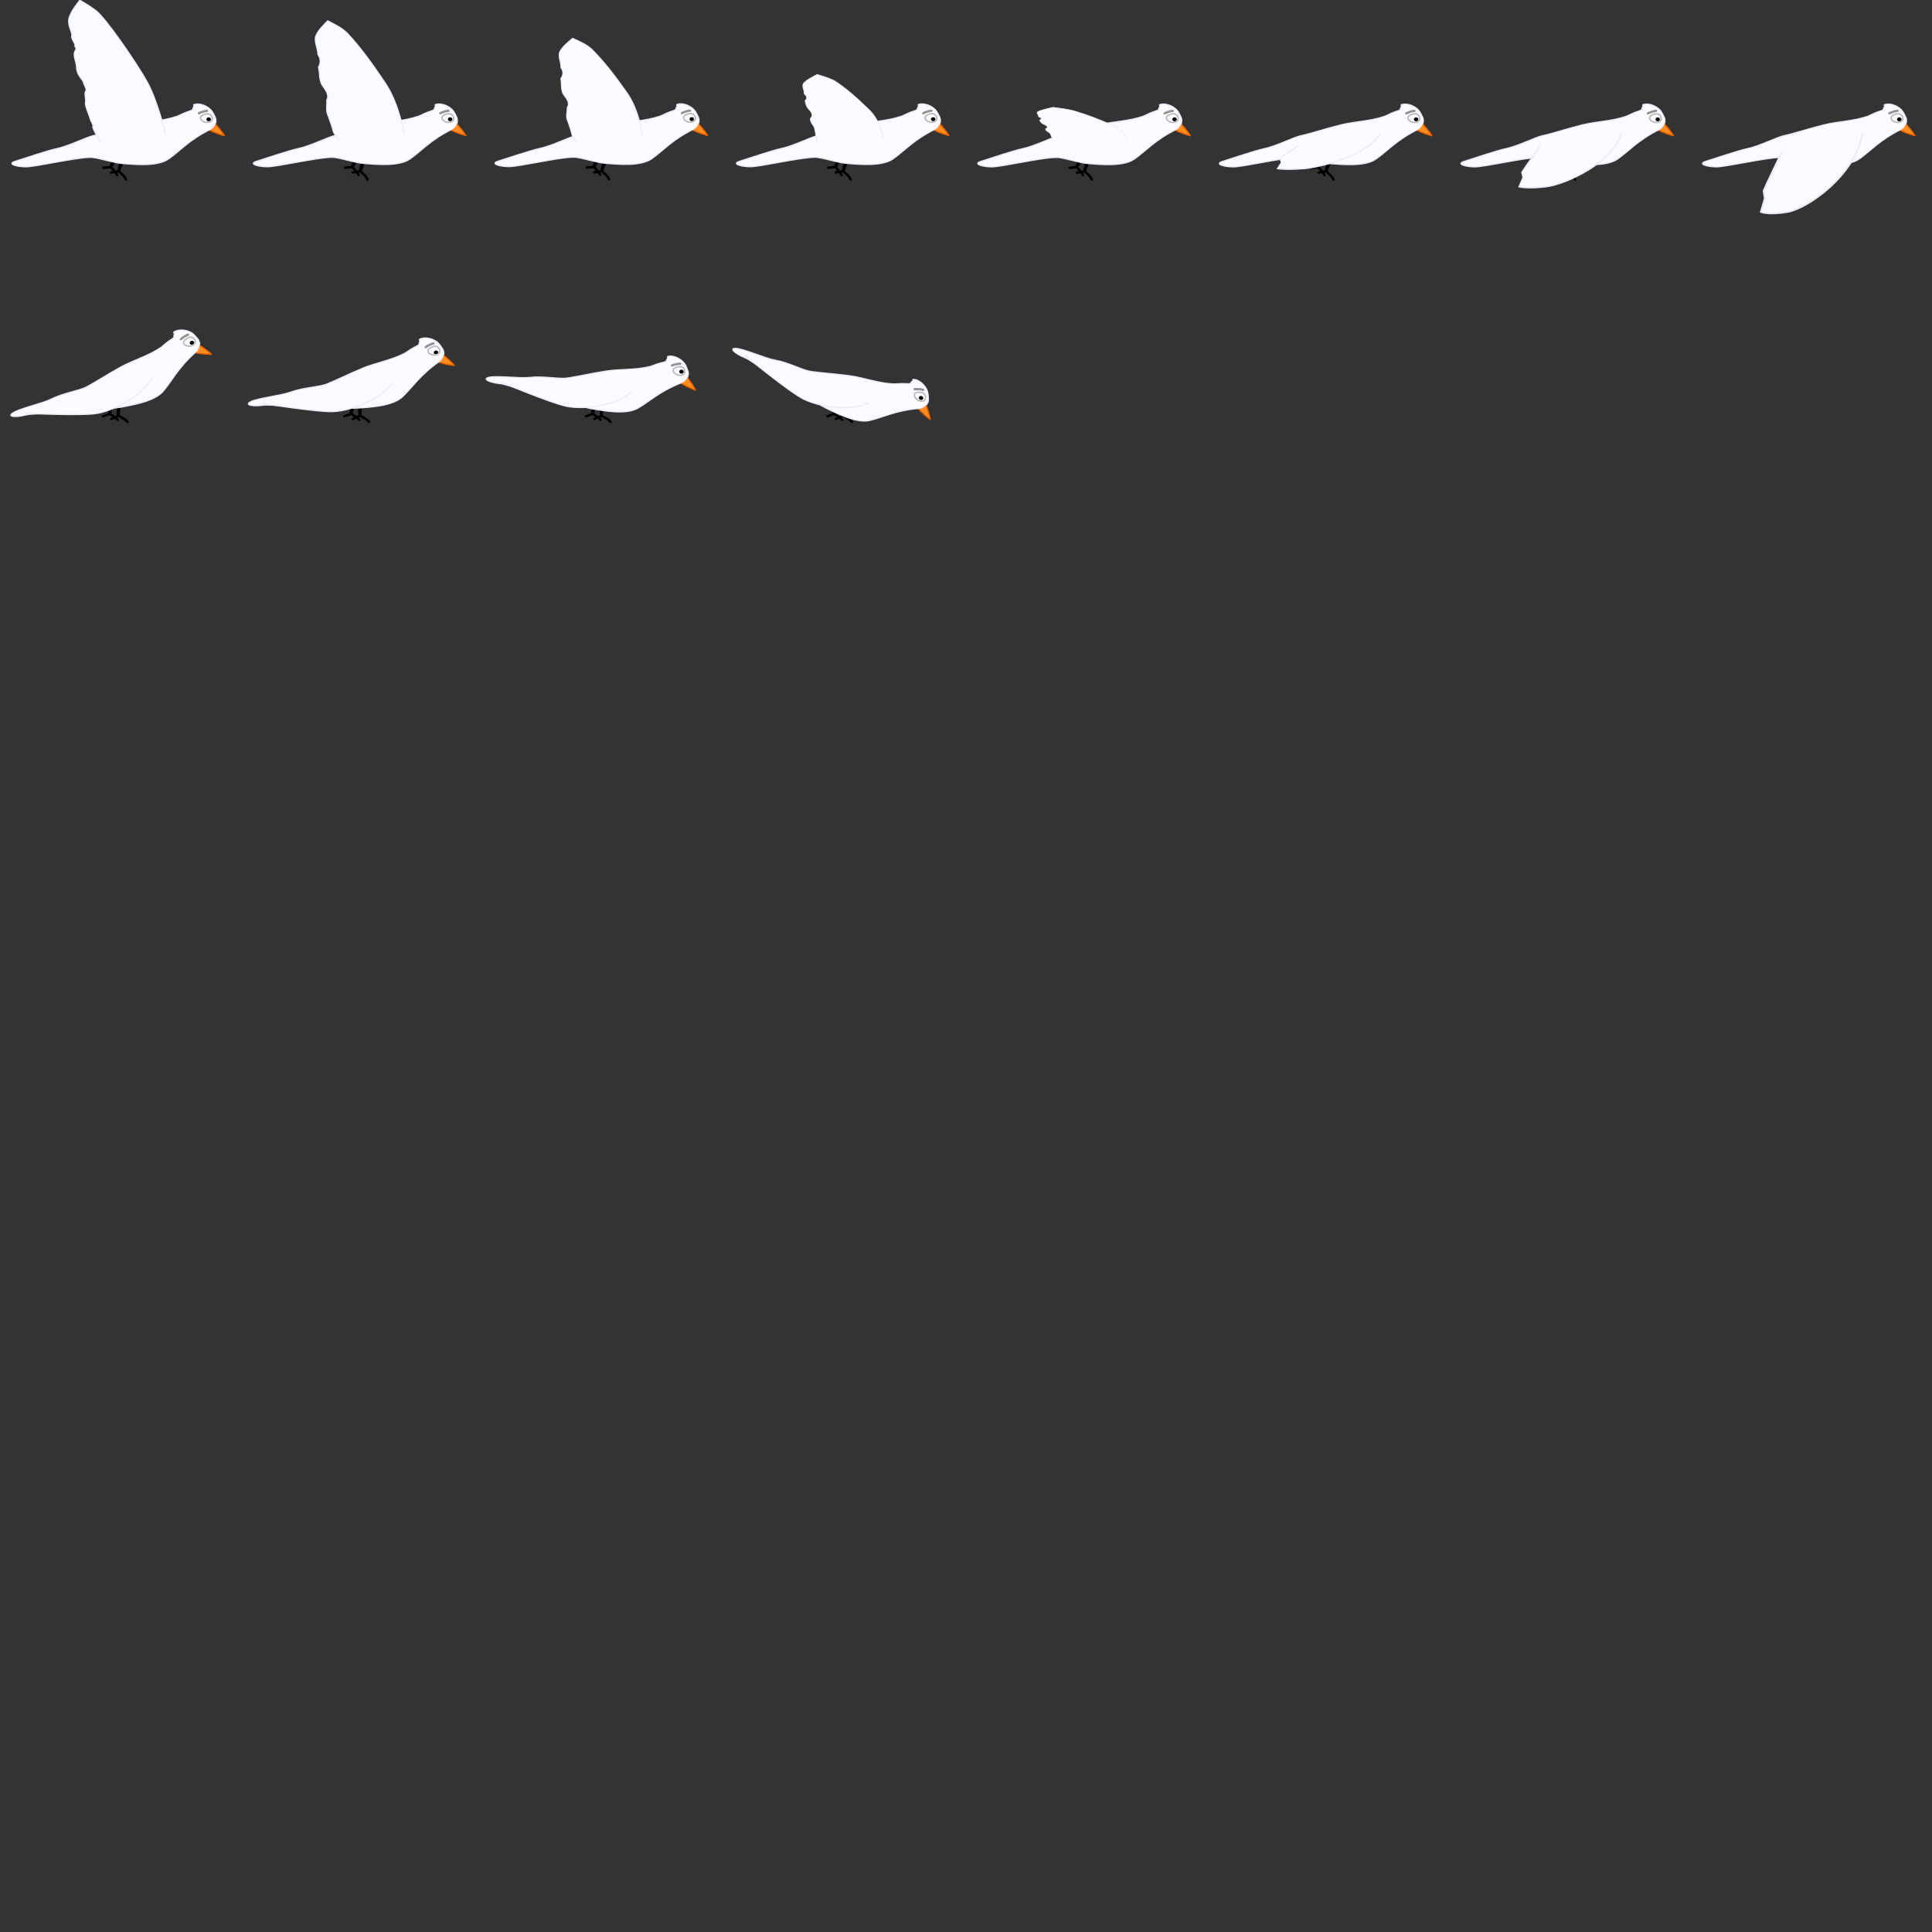 <?xml version="1.0" encoding="UTF-8" standalone="no"?>
<!-- Created with Inkscape (http://www.inkscape.org/) -->

<svg
   xmlns:dc="http://purl.org/dc/elements/1.1/"
   xmlns:cc="http://creativecommons.org/ns#"
   xmlns:rdf="http://www.w3.org/1999/02/22-rdf-syntax-ns#"
   xmlns:svg="http://www.w3.org/2000/svg"
   xmlns="http://www.w3.org/2000/svg"
   xmlns:sodipodi="http://sodipodi.sourceforge.net/DTD/sodipodi-0.dtd"
   xmlns:inkscape="http://www.inkscape.org/namespaces/inkscape"
   width="800"
   height="800"
   id="svg2"
   version="1.1"
   inkscape:version="0.48.4 r9939"
   sodipodi:docname="bird.svg"
   inkscape:export-filename="/var/www/test/birdanim/bird.png"
   inkscape:export-xdpi="90"
   inkscape:export-ydpi="90">
  <rect width="100%" height="100%" fill="#333333" stroke="none"/>
  <defs
     id="defs4" />
  <sodipodi:namedview
     id="base"
     pagecolor="#6b6b6b"
     bordercolor="#666666"
     borderopacity="1.0"
     inkscape:pageopacity="1"
     inkscape:pageshadow="2"
     inkscape:zoom="2.8284271"
     inkscape:cx="72.932398"
     inkscape:cy="702.28446"
     inkscape:document-units="px"
     inkscape:current-layer="layer1"
     showgrid="true"
     inkscape:snap-grids="false"
     inkscape:window-width="1680"
     inkscape:window-height="1026"
     inkscape:window-x="0"
     inkscape:window-y="24"
     inkscape:window-maximized="1">
    <inkscape:grid
       type="xygrid"
       id="grid4160"
       empspacing="100"
       visible="true"
       enabled="true"
       snapvisiblegridlinesonly="true" />
  </sodipodi:namedview>
  <g
     inkscape:label="Ebene 1"
     inkscape:groupmode="layer"
     id="layer1"
     transform="translate(0,-252.362)">
    <path
       style="fill:#ff8d1f;fill-opacity:1;stroke:#e65e00;stroke-width:0.507;stroke-linecap:square;stroke-linejoin:bevel;stroke-miterlimit:4;stroke-opacity:1;stroke-dasharray:none"
       d="m 88.943,303.432 c 1.437,1.599 2.834,3.258 4.071,5.157 -2.255,-0.635 -4.329,-1.37 -6.223,-2.326 0.717,-0.944 1.435,-1.888 2.152,-2.832 z"
       id="path2996"
       inkscape:connector-curvature="0"
       sodipodi:nodetypes="cccc" />
    <path
       style="fill:none;stroke:#000000;stroke-width:1px;stroke-linecap:round;stroke-linejoin:miter;stroke-opacity:1"
       d="m 50.846,319.256 c -1.161,2.321 -1.562,4.018 -1.562,4.018 l -3.259,0.536"
       id="path3788"
       inkscape:connector-curvature="0"
       sodipodi:nodetypes="ccc" />
    <path
       style="fill:none;stroke:#000000;stroke-width:1px;stroke-linecap:round;stroke-linejoin:miter;stroke-opacity:1"
       d="m 47.676,318.675 c -1.116,1.652 -1.585,2.857 -1.585,2.857 l -3.17,0.312"
       id="path3792"
       inkscape:connector-curvature="0"
       sodipodi:nodetypes="ccc" />
    <path
       style="color:#000000;fill:none;stroke:#000000;stroke-width:1px;stroke-linecap:round;stroke-linejoin:miter;stroke-miterlimit:4;stroke-opacity:1;stroke-dasharray:none;stroke-dashoffset:0;marker:none;visibility:visible;display:inline;overflow:visible;enable-background:accumulate"
       d="m 49.909,319.702 -0.848,3.438 c 1.027,1.104 2.421,1.93 3.125,3.571"
       id="path3807"
       inkscape:connector-curvature="0"
       sodipodi:nodetypes="ccc" />
    <path
       style="color:#000000;fill:none;stroke:#000000;stroke-width:1px;stroke-linecap:round;stroke-linejoin:miter;stroke-miterlimit:4;stroke-opacity:1;stroke-dasharray:none;stroke-dashoffset:0;marker:none;visibility:visible;display:inline;overflow:visible;enable-background:accumulate"
       d="m 46.85,318.921 -1.094,2.411 c 0,0 2.612,2.924 2.723,3.549"
       id="path3809"
       inkscape:connector-curvature="0"
       sodipodi:nodetypes="ccc" />
    <path
       style="fill:#f9fbff;fill-opacity:1;stroke:#ebebf6;stroke-width:0.5;stroke-linecap:butt;stroke-linejoin:miter;stroke-miterlimit:4;stroke-opacity:1;stroke-dasharray:none"
       d="m 89.309,303.179 c 0.126,-1.389 0.284,-1.421 -0.979,-3.82 -0.631,-1.2 -1.193,-1.771 -2.162,-2.446 -1.563,-1.089 -3.993,-1.91 -5.887,-1.215 0.024,0.197 -0.139,0.399 0.013,0.677 0.119,0.217 -0.266,0.466 -0.374,0.716 -0.108,0.249 0.1,0.615 -0.286,0.774 -0.29,0.119 -0.579,0.34 -0.985,0.458 -1.597,0.462 -3.443,1.306 -5.14,2.143 -5.875,2.071 -12.376,2.167 -18.008,3.53 -5.632,1.363 -13.516,3.911 -16.532,4.474 -3.016,0.563 -10.227,4.351 -15.46,5.445 -3.947,0.825 -14.117,4.306 -17.348,5.302 -3.231,0.995 0.569,2.197 4.546,2.21 3.977,0.013 20.159,-3.78 26.517,-3.914 3.03,-0.126 9.299,2.268 13.826,2.589 4.562,0.323 14.036,1.327 18.688,-1.894 4.652,-3.221 8.365,-7.785 17.299,-12.248 1.263,-0.631 2.273,-2.778 2.273,-2.778 z"
       id="path3005"
       inkscape:connector-curvature="0"
       sodipodi:nodetypes="csscssssczzsczcszccc" />
    <path
       sodipodi:type="arc"
       style="color:#000000;fill:#000000;fill-opacity:1;fill-rule:nonzero;stroke:none;stroke-width:0.5;marker:none;visibility:visible;display:inline;overflow:visible;enable-background:accumulate"
       id="path3781"
       sodipodi:cx="468.59933"
       sodipodi:cy="454.03629"
       sodipodi:rx="0.10602678"
       sodipodi:ry="0.055803571"
       d="m 468.705,454.036 a 0.106,0.056 0 1 1 -0.212,0 0.106,0.056 0 1 1 0.212,0 z"
       transform="matrix(8.611,0,0,14.52,-3948.701,-6290.836)" />
    <path
       style="color:#000000;fill:none;stroke:#bbbbbb;stroke-width:0.614;stroke-linecap:round;stroke-linejoin:round;stroke-miterlimit:4;stroke-opacity:1;stroke-dashoffset:0;marker:none;visibility:visible;display:inline;overflow:visible;enable-background:accumulate"
       d="m 87.897,301.418 c 0,0.983 -0.782,1.621 -2.168,1.621 -1.387,0 -2.768,-0.977 -2.708,-1.94 -0.021,-0.973 1.88,-1.547 2.662,-1.655 1.325,-0.115 2.214,0.991 2.214,1.974 z"
       id="path3779"
       inkscape:connector-curvature="0"
       sodipodi:nodetypes="ssccs" />
    <path
       style="fill:none;stroke:#939393;stroke-width:0.958;stroke-linecap:round;stroke-linejoin:miter;stroke-miterlimit:4;stroke-opacity:1;stroke-dasharray:none"
       d="m 82.321,299.282 c 0,0 0.758,-0.389 1.629,-0.673 0.871,-0.284 1.74,-0.366 1.74,-0.366"
       id="path3783"
       inkscape:connector-curvature="0"
       sodipodi:nodetypes="czc" />
    <path
       style="color:#000000;fill:#f9fbff;fill-opacity:1;fill-rule:nonzero;stroke:#ebebf6;stroke-width:0.5;stroke-linecap:butt;stroke-linejoin:miter;stroke-miterlimit:4;stroke-opacity:1;stroke-dasharray:none;stroke-dashoffset:0;marker:none;visibility:visible;display:inline;overflow:visible;enable-background:accumulate"
       d="m 68.415,307.548 c 0,0 -3.11,-13.556 -7.735,-21.717 -4.625,-8.161 -17.132,-26.282 -21.125,-29.187 -3.993,-2.905 -6.523,-4.15 -6.523,-4.15 0,0 -4.032,4.841 -4.517,7.746 -0.485,2.905 1.533,5.533 1.199,6.916 -0.333,1.383 1.672,3.32 1.326,4.011 -0.346,0.692 1.085,0.553 0.042,2.352 -1.042,1.798 0.615,4.288 0.665,7.055 0.05,2.767 2.779,5.118 2.792,5.81 0.013,0.692 1.667,3.043 0.963,3.735 -0.704,0.692 0.244,3.596 -0.094,4.703 -0.338,1.107 1.714,5.671 1.911,6.64 0.197,0.968 1.48,2.628 1.135,3.32 -0.346,0.692 3.157,6.225 3.157,6.225"
       id="path3786"
       inkscape:connector-curvature="0"
       sodipodi:nodetypes="csscssssssssscc" />
    <path
       sodipodi:nodetypes="cccc"
       inkscape:connector-curvature="0"
       id="path3901"
       d="m 82.344,395.131 c 1.8,1.176 3.576,2.421 5.259,3.938 -2.342,-0.035 -4.536,-0.212 -6.612,-0.649 0.451,-1.097 0.902,-2.193 1.353,-3.29 z"
       style="fill:#ff8d1f;fill-opacity:1;stroke:#e65e00;stroke-width:0.507;stroke-linecap:square;stroke-linejoin:bevel;stroke-miterlimit:4;stroke-opacity:1;stroke-dasharray:none" />
    <path
       sodipodi:nodetypes="ccc"
       inkscape:connector-curvature="0"
       id="path3903"
       d="m 49.59,420.21 c -0.525,2.542 -0.478,4.284 -0.478,4.284 l -3.012,1.355"
       style="fill:none;stroke:#000000;stroke-width:1px;stroke-linecap:round;stroke-linejoin:miter;stroke-opacity:1" />
    <path
       sodipodi:nodetypes="ccc"
       inkscape:connector-curvature="0"
       id="path3905"
       d="m 46.378,420.463 c -0.654,1.883 -0.798,3.168 -0.798,3.168 l -2.983,1.116"
       style="fill:none;stroke:#000000;stroke-width:1px;stroke-linecap:round;stroke-linejoin:miter;stroke-opacity:1" />
    <path
       sodipodi:nodetypes="ccc"
       inkscape:connector-curvature="0"
       id="path3907"
       d="m 48.799,420.882 0.063,3.54 c 1.276,0.803 2.836,1.243 3.938,2.649"
       style="color:#000000;fill:none;stroke:#000000;stroke-width:1px;stroke-linecap:round;stroke-linejoin:miter;stroke-miterlimit:4;stroke-opacity:1;stroke-dasharray:none;stroke-dashoffset:0;marker:none;visibility:visible;display:inline;overflow:visible;enable-background:accumulate" />
    <path
       sodipodi:nodetypes="ccc"
       inkscape:connector-curvature="0"
       id="path3909"
       d="m 45.643,420.913 -0.438,2.611 c 0,0 3.275,2.155 3.544,2.73"
       style="color:#000000;fill:none;stroke:#000000;stroke-width:1px;stroke-linecap:round;stroke-linejoin:miter;stroke-miterlimit:4;stroke-opacity:1;stroke-dasharray:none;stroke-dashoffset:0;marker:none;visibility:visible;display:inline;overflow:visible;enable-background:accumulate" />
    <path
       sodipodi:nodetypes="csscssssczzsczcszccc"
       inkscape:connector-curvature="0"
       id="path3911"
       d="m 82.633,394.792 c -0.235,-1.375 -0.09,-1.446 -1.927,-3.44 -0.918,-0.997 -1.608,-1.405 -2.718,-1.809 -1.79,-0.651 -4.35,-0.82 -6.002,0.338 0.074,0.185 -0.032,0.421 0.187,0.651 0.17,0.179 -0.137,0.519 -0.178,0.788 -0.041,0.269 0.255,0.569 -0.078,0.821 -0.25,0.19 -0.472,0.478 -0.834,0.695 -1.425,0.857 -2.992,2.147 -4.417,3.391 -5.145,3.511 -11.404,5.274 -16.497,8.038 -5.093,2.764 -12.058,7.252 -14.828,8.571 -2.77,1.319 -9.302,2.368 -14.078,4.769 -3.603,1.811 -12.894,3.859 -15.761,5.652 -2.867,1.792 1.114,1.977 4.961,0.968 3.847,-1.009 19.404,-0.439 25.514,-2.202 2.896,-0.901 9.569,-0.197 14.027,-1.05 4.492,-0.86 13.906,-2.323 17.574,-6.631 3.668,-4.308 6.084,-9.673 13.572,-16.281 1.058,-0.935 1.483,-3.269 1.483,-3.269 z"
       style="fill:#f9fbff;fill-opacity:1;stroke:#ebebf6;stroke-width:0.5;stroke-linecap:butt;stroke-linejoin:miter;stroke-miterlimit:4;stroke-opacity:1;stroke-dasharray:none" />
    <path
       transform="matrix(8.322,-2.212,3.73,14.033,-5513.757,-4940.653)"
       d="m 468.705,454.036 a 0.106,0.056 0 1 1 -0.212,0 0.106,0.056 0 1 1 0.212,0 z"
       sodipodi:ry="0.055803571"
       sodipodi:rx="0.10602678"
       sodipodi:cy="454.03629"
       sodipodi:cx="468.59933"
       id="path3913"
       style="color:#000000;fill:#000000;fill-opacity:1;fill-rule:nonzero;stroke:none;stroke-width:0.5;marker:none;visibility:visible;display:inline;overflow:visible;enable-background:accumulate"
       sodipodi:type="arc" />
    <path
       sodipodi:nodetypes="ssccs"
       inkscape:connector-curvature="0"
       id="path3915"
       d="m 80.815,393.454 c 0.253,0.95 -0.339,1.767 -1.679,2.123 -1.34,0.356 -2.926,-0.233 -3.115,-1.179 -0.271,-0.935 1.42,-1.978 2.148,-2.283 1.251,-0.451 2.394,0.389 2.647,1.339 z"
       style="color:#000000;fill:none;stroke:#bbbbbb;stroke-width:0.614;stroke-linecap:round;stroke-linejoin:round;stroke-miterlimit:4;stroke-opacity:1;stroke-dashoffset:0;marker:none;visibility:visible;display:inline;overflow:visible;enable-background:accumulate" />
    <path
       sodipodi:nodetypes="czc"
       inkscape:connector-curvature="0"
       id="path3917"
       d="m 74.878,392.821 c 0,0 0.633,-0.57 1.401,-1.068 0.769,-0.498 1.587,-0.801 1.587,-0.801"
       style="fill:none;stroke:#939393;stroke-width:0.958;stroke-linecap:round;stroke-linejoin:miter;stroke-miterlimit:4;stroke-opacity:1;stroke-dasharray:none" />
    <path
       style="color:#000000;fill:#f9fbff;fill-opacity:1;fill-rule:nonzero;stroke:#ebebf6;stroke-width:0.5;stroke-linecap:butt;stroke-linejoin:miter;stroke-miterlimit:4;stroke-opacity:1;stroke-dasharray:none;stroke-dashoffset:0;marker:none;visibility:visible;display:inline;overflow:visible;enable-background:accumulate"
       d="m 63.012,408.824 c -5.116,8.59 -16.231,13.372 -22.419,14.635 -6.187,1.263 -30.431,0 -30.431,0"
       id="path3953"
       inkscape:connector-curvature="0"
       sodipodi:nodetypes="csc" />
    <path
       sodipodi:nodetypes="cccc"
       inkscape:connector-curvature="0"
       id="path3965"
       d="m 188.936,303.409 c 1.437,1.599 2.834,3.258 4.071,5.157 -2.255,-0.635 -4.329,-1.37 -6.223,-2.326 0.717,-0.944 1.435,-1.888 2.152,-2.832 z"
       style="fill:#ff8d1f;fill-opacity:1;stroke:#e65e00;stroke-width:0.507;stroke-linecap:square;stroke-linejoin:bevel;stroke-miterlimit:4;stroke-opacity:1;stroke-dasharray:none" />
    <path
       sodipodi:nodetypes="ccc"
       inkscape:connector-curvature="0"
       id="path3967"
       d="m 150.839,319.233 c -1.161,2.321 -1.562,4.018 -1.562,4.018 l -3.259,0.536"
       style="fill:none;stroke:#000000;stroke-width:1px;stroke-linecap:round;stroke-linejoin:miter;stroke-opacity:1" />
    <path
       sodipodi:nodetypes="ccc"
       inkscape:connector-curvature="0"
       id="path3969"
       d="m 147.669,318.653 c -1.116,1.652 -1.585,2.857 -1.585,2.857 l -3.17,0.312"
       style="fill:none;stroke:#000000;stroke-width:1px;stroke-linecap:round;stroke-linejoin:miter;stroke-opacity:1" />
    <path
       sodipodi:nodetypes="ccc"
       inkscape:connector-curvature="0"
       id="path3971"
       d="m 149.901,319.679 -0.848,3.438 c 1.027,1.104 2.421,1.93 3.125,3.571"
       style="color:#000000;fill:none;stroke:#000000;stroke-width:1px;stroke-linecap:round;stroke-linejoin:miter;stroke-miterlimit:4;stroke-opacity:1;stroke-dasharray:none;stroke-dashoffset:0;marker:none;visibility:visible;display:inline;overflow:visible;enable-background:accumulate" />
    <path
       sodipodi:nodetypes="ccc"
       inkscape:connector-curvature="0"
       id="path3973"
       d="m 146.843,318.898 -1.094,2.411 c 0,0 2.612,2.924 2.723,3.549"
       style="color:#000000;fill:none;stroke:#000000;stroke-width:1px;stroke-linecap:round;stroke-linejoin:miter;stroke-miterlimit:4;stroke-opacity:1;stroke-dasharray:none;stroke-dashoffset:0;marker:none;visibility:visible;display:inline;overflow:visible;enable-background:accumulate" />
    <path
       sodipodi:nodetypes="csscssssczzsczcszccc"
       inkscape:connector-curvature="0"
       id="path3975"
       d="m 189.302,303.156 c 0.126,-1.389 0.284,-1.421 -0.979,-3.82 -0.631,-1.2 -1.193,-1.771 -2.162,-2.446 -1.563,-1.089 -3.993,-1.91 -5.887,-1.215 0.024,0.197 -0.139,0.399 0.013,0.677 0.119,0.217 -0.266,0.466 -0.374,0.716 -0.108,0.249 0.1,0.615 -0.286,0.774 -0.29,0.119 -0.579,0.34 -0.985,0.458 -1.597,0.462 -3.443,1.306 -5.14,2.143 -5.875,2.071 -12.376,2.167 -18.008,3.53 -5.632,1.363 -13.516,3.911 -16.532,4.474 -3.016,0.563 -10.227,4.351 -15.46,5.445 -3.947,0.825 -14.117,4.306 -17.348,5.302 -3.231,0.995 0.569,2.197 4.546,2.21 3.977,0.013 20.159,-3.78 26.517,-3.914 3.03,-0.126 9.299,2.268 13.826,2.589 4.562,0.323 14.036,1.327 18.688,-1.894 4.652,-3.221 8.365,-7.785 17.299,-12.248 1.263,-0.631 2.273,-2.778 2.273,-2.778 z"
       style="fill:#f9fbff;fill-opacity:1;stroke:#ebebf6;stroke-width:0.5;stroke-linecap:butt;stroke-linejoin:miter;stroke-miterlimit:4;stroke-opacity:1;stroke-dasharray:none" />
    <path
       transform="matrix(8.611,0,0,14.52,-3848.708,-6290.859)"
       d="m 468.705,454.036 a 0.106,0.056 0 1 1 -0.212,0 0.106,0.056 0 1 1 0.212,0 z"
       sodipodi:ry="0.055803571"
       sodipodi:rx="0.10602678"
       sodipodi:cy="454.03629"
       sodipodi:cx="468.59933"
       id="path3977"
       style="color:#000000;fill:#000000;fill-opacity:1;fill-rule:nonzero;stroke:none;stroke-width:0.5;marker:none;visibility:visible;display:inline;overflow:visible;enable-background:accumulate"
       sodipodi:type="arc" />
    <path
       sodipodi:nodetypes="ssccs"
       inkscape:connector-curvature="0"
       id="path3979"
       d="m 187.889,301.396 c 0,0.983 -0.782,1.621 -2.168,1.621 -1.387,0 -2.768,-0.977 -2.708,-1.94 -0.021,-0.973 1.88,-1.547 2.662,-1.655 1.325,-0.115 2.214,0.991 2.214,1.974 z"
       style="color:#000000;fill:none;stroke:#bbbbbb;stroke-width:0.614;stroke-linecap:round;stroke-linejoin:round;stroke-miterlimit:4;stroke-opacity:1;stroke-dashoffset:0;marker:none;visibility:visible;display:inline;overflow:visible;enable-background:accumulate" />
    <path
       sodipodi:nodetypes="czc"
       inkscape:connector-curvature="0"
       id="path3981"
       d="m 182.314,299.259 c 0,0 0.758,-0.389 1.629,-0.673 0.871,-0.284 1.74,-0.366 1.74,-0.366"
       style="fill:none;stroke:#939393;stroke-width:0.958;stroke-linecap:round;stroke-linejoin:miter;stroke-miterlimit:4;stroke-opacity:1;stroke-dasharray:none" />
    <path
       style="color:#000000;fill:#f9fbff;fill-opacity:1;fill-rule:nonzero;stroke:#ebebf6;stroke-width:0.462;stroke-linecap:butt;stroke-linejoin:miter;stroke-miterlimit:4;stroke-opacity:1;stroke-dasharray:none;stroke-dashoffset:0;marker:none;visibility:visible;display:inline;overflow:visible;enable-background:accumulate"
       d="m 167.412,307.873 c -1.645,-7.738 -3.896,-15.559 -8.534,-22.084 -4.574,-6.796 -9.339,-13.518 -14.933,-19.521 -2.305,-2.361 -5.357,-3.805 -8.259,-5.288 -1.918,1.977 -4.049,3.968 -5.041,6.598 -0.492,2.508 1.008,4.895 0.988,7.334 1.195,1.729 1.249,3.433 0.25,5.23 0.604,2.499 0.196,5.31 1.567,7.556 1.197,1.695 3.075,4.02 1.863,6.07 0.165,2.23 -0.499,4.486 0.596,6.581 0.827,2.252 1.588,4.427 2.16,6.657 0.678,1.317 1.472,2.571 2.281,3.811"
       id="path3983"
       inkscape:connector-curvature="0" />
    <path
       style="fill:#ff8d1f;fill-opacity:1;stroke:#e65e00;stroke-width:0.507;stroke-linecap:square;stroke-linejoin:bevel;stroke-miterlimit:4;stroke-opacity:1;stroke-dasharray:none"
       d="m 288.983,303.355 c 1.437,1.599 2.834,3.258 4.071,5.157 -2.255,-0.635 -4.329,-1.37 -6.223,-2.326 0.717,-0.944 1.435,-1.888 2.152,-2.832 z"
       id="path3990"
       inkscape:connector-curvature="0"
       sodipodi:nodetypes="cccc" />
    <path
       style="fill:none;stroke:#000000;stroke-width:1px;stroke-linecap:round;stroke-linejoin:miter;stroke-opacity:1"
       d="m 250.886,319.179 c -1.161,2.321 -1.562,4.018 -1.562,4.018 l -3.259,0.536"
       id="path3992"
       inkscape:connector-curvature="0"
       sodipodi:nodetypes="ccc" />
    <path
       style="fill:none;stroke:#000000;stroke-width:1px;stroke-linecap:round;stroke-linejoin:miter;stroke-opacity:1"
       d="m 247.716,318.599 c -1.116,1.652 -1.585,2.857 -1.585,2.857 l -3.17,0.312"
       id="path3994"
       inkscape:connector-curvature="0"
       sodipodi:nodetypes="ccc" />
    <path
       style="color:#000000;fill:none;stroke:#000000;stroke-width:1px;stroke-linecap:round;stroke-linejoin:miter;stroke-miterlimit:4;stroke-opacity:1;stroke-dasharray:none;stroke-dashoffset:0;marker:none;visibility:visible;display:inline;overflow:visible;enable-background:accumulate"
       d="m 249.948,319.625 -0.848,3.438 c 1.027,1.104 2.421,1.93 3.125,3.571"
       id="path3996"
       inkscape:connector-curvature="0"
       sodipodi:nodetypes="ccc" />
    <path
       style="color:#000000;fill:none;stroke:#000000;stroke-width:1px;stroke-linecap:round;stroke-linejoin:miter;stroke-miterlimit:4;stroke-opacity:1;stroke-dasharray:none;stroke-dashoffset:0;marker:none;visibility:visible;display:inline;overflow:visible;enable-background:accumulate"
       d="m 246.89,318.844 -1.094,2.411 c 0,0 2.612,2.924 2.723,3.549"
       id="path3998"
       inkscape:connector-curvature="0"
       sodipodi:nodetypes="ccc" />
    <path
       style="fill:#f9fbff;fill-opacity:1;stroke:#ebebf6;stroke-width:0.5;stroke-linecap:butt;stroke-linejoin:miter;stroke-miterlimit:4;stroke-opacity:1;stroke-dasharray:none"
       d="m 289.349,303.102 c 0.126,-1.389 0.284,-1.421 -0.979,-3.82 -0.631,-1.2 -1.193,-1.771 -2.162,-2.446 -1.563,-1.089 -3.993,-1.91 -5.887,-1.215 0.024,0.197 -0.139,0.399 0.013,0.677 0.119,0.217 -0.266,0.466 -0.374,0.716 -0.108,0.249 0.1,0.615 -0.286,0.774 -0.29,0.119 -0.579,0.34 -0.985,0.458 -1.597,0.462 -3.443,1.306 -5.14,2.143 -5.875,2.071 -12.376,2.167 -18.008,3.53 -5.632,1.363 -13.516,3.911 -16.532,4.474 -3.016,0.563 -10.227,4.351 -15.46,5.445 -3.947,0.825 -14.117,4.306 -17.348,5.302 -3.231,0.995 0.569,2.197 4.546,2.21 3.977,0.013 20.159,-3.78 26.517,-3.914 3.03,-0.126 9.299,2.268 13.826,2.589 4.562,0.323 14.036,1.327 18.688,-1.894 4.652,-3.221 8.365,-7.785 17.299,-12.248 1.263,-0.631 2.273,-2.778 2.273,-2.778 z"
       id="path4000"
       inkscape:connector-curvature="0"
       sodipodi:nodetypes="csscssssczzsczcszccc" />
    <path
       sodipodi:type="arc"
       style="color:#000000;fill:#000000;fill-opacity:1;fill-rule:nonzero;stroke:none;stroke-width:0.5;marker:none;visibility:visible;display:inline;overflow:visible;enable-background:accumulate"
       id="path4002"
       sodipodi:cx="468.59933"
       sodipodi:cy="454.03629"
       sodipodi:rx="0.10602678"
       sodipodi:ry="0.055803571"
       d="m 468.705,454.036 a 0.106,0.056 0 1 1 -0.212,0 0.106,0.056 0 1 1 0.212,0 z"
       transform="matrix(8.611,0,0,14.52,-3748.662,-6290.913)" />
    <path
       style="color:#000000;fill:none;stroke:#bbbbbb;stroke-width:0.614;stroke-linecap:round;stroke-linejoin:round;stroke-miterlimit:4;stroke-opacity:1;stroke-dashoffset:0;marker:none;visibility:visible;display:inline;overflow:visible;enable-background:accumulate"
       d="m 287.936,301.342 c 0,0.983 -0.782,1.621 -2.168,1.621 -1.387,0 -2.768,-0.977 -2.708,-1.94 -0.021,-0.973 1.88,-1.547 2.662,-1.655 1.325,-0.115 2.214,0.991 2.214,1.974 z"
       id="path4004"
       inkscape:connector-curvature="0"
       sodipodi:nodetypes="ssccs" />
    <path
       style="fill:none;stroke:#939393;stroke-width:0.958;stroke-linecap:round;stroke-linejoin:miter;stroke-miterlimit:4;stroke-opacity:1;stroke-dasharray:none"
       d="m 282.361,299.205 c 0,0 0.758,-0.389 1.629,-0.673 0.871,-0.284 1.74,-0.366 1.74,-0.366"
       id="path4006"
       inkscape:connector-curvature="0"
       sodipodi:nodetypes="czc" />
    <path
       inkscape:connector-curvature="0"
       id="path4008"
       d="m 266.236,309.104 c -1.21,-6.744 -3.022,-13.561 -7.297,-19.248 -4.195,-5.924 -8.585,-11.783 -13.845,-17.015 -2.174,-2.058 -5.147,-3.316 -7.968,-4.609 -2.031,1.723 -4.276,3.459 -5.417,5.751 -0.634,2.186 0.733,4.267 0.575,6.393 1.099,1.507 1.057,2.992 -0.044,4.558 0.464,2.178 -0.103,4.628 1.142,6.586 1.103,1.477 2.851,3.503 1.522,5.291 0.04,1.944 -0.752,3.91 0.225,5.736 0.7,1.963 1.34,3.859 1.787,5.802 0.604,1.148 1.328,2.241 2.068,3.322"
       style="color:#000000;fill:#f9fbff;fill-opacity:1;fill-rule:nonzero;stroke:#ebebf6;stroke-width:0.431;stroke-linecap:butt;stroke-linejoin:miter;stroke-miterlimit:4;stroke-opacity:1;stroke-dasharray:none;stroke-dashoffset:0;marker:none;visibility:visible;display:inline;overflow:visible;enable-background:accumulate" />
    <path
       sodipodi:nodetypes="cccc"
       inkscape:connector-curvature="0"
       id="path4052"
       d="m 388.947,303.394 c 1.437,1.599 2.834,3.258 4.071,5.157 -2.255,-0.635 -4.329,-1.37 -6.223,-2.326 0.717,-0.944 1.435,-1.888 2.152,-2.832 z"
       style="fill:#ff8d1f;fill-opacity:1;stroke:#e65e00;stroke-width:0.507;stroke-linecap:square;stroke-linejoin:bevel;stroke-miterlimit:4;stroke-opacity:1;stroke-dasharray:none" />
    <path
       sodipodi:nodetypes="ccc"
       inkscape:connector-curvature="0"
       id="path4054"
       d="m 350.85,319.217 c -1.161,2.321 -1.562,4.018 -1.562,4.018 l -3.259,0.536"
       style="fill:none;stroke:#000000;stroke-width:1px;stroke-linecap:round;stroke-linejoin:miter;stroke-opacity:1" />
    <path
       sodipodi:nodetypes="ccc"
       inkscape:connector-curvature="0"
       id="path4056"
       d="m 347.68,318.637 c -1.116,1.652 -1.585,2.857 -1.585,2.857 l -3.17,0.312"
       style="fill:none;stroke:#000000;stroke-width:1px;stroke-linecap:round;stroke-linejoin:miter;stroke-opacity:1" />
    <path
       sodipodi:nodetypes="ccc"
       inkscape:connector-curvature="0"
       id="path4058"
       d="m 349.912,319.664 -0.848,3.438 c 1.027,1.104 2.421,1.93 3.125,3.571"
       style="color:#000000;fill:none;stroke:#000000;stroke-width:1px;stroke-linecap:round;stroke-linejoin:miter;stroke-miterlimit:4;stroke-opacity:1;stroke-dasharray:none;stroke-dashoffset:0;marker:none;visibility:visible;display:inline;overflow:visible;enable-background:accumulate" />
    <path
       sodipodi:nodetypes="ccc"
       inkscape:connector-curvature="0"
       id="path4060"
       d="m 346.854,318.883 -1.094,2.411 c 0,0 2.612,2.924 2.723,3.549"
       style="color:#000000;fill:none;stroke:#000000;stroke-width:1px;stroke-linecap:round;stroke-linejoin:miter;stroke-miterlimit:4;stroke-opacity:1;stroke-dasharray:none;stroke-dashoffset:0;marker:none;visibility:visible;display:inline;overflow:visible;enable-background:accumulate" />
    <path
       sodipodi:nodetypes="csscssssczzsczcszccc"
       inkscape:connector-curvature="0"
       id="path4062"
       d="m 389.313,303.141 c 0.126,-1.389 0.284,-1.421 -0.979,-3.82 -0.631,-1.2 -1.193,-1.771 -2.162,-2.446 -1.563,-1.089 -3.993,-1.91 -5.887,-1.215 0.024,0.197 -0.139,0.399 0.013,0.677 0.119,0.217 -0.266,0.466 -0.374,0.716 -0.108,0.249 0.1,0.615 -0.286,0.774 -0.29,0.119 -0.579,0.34 -0.985,0.458 -1.597,0.462 -3.443,1.306 -5.14,2.143 -5.875,2.071 -12.376,2.167 -18.008,3.53 -5.632,1.363 -13.516,3.911 -16.532,4.474 -3.016,0.563 -10.227,4.351 -15.46,5.445 -3.947,0.825 -14.117,4.306 -17.348,5.302 -3.231,0.995 0.569,2.197 4.546,2.21 3.977,0.013 20.159,-3.78 26.517,-3.914 3.03,-0.126 9.299,2.268 13.826,2.589 4.562,0.323 14.036,1.327 18.688,-1.894 4.652,-3.221 8.365,-7.785 17.299,-12.248 1.263,-0.631 2.273,-2.778 2.273,-2.778 z"
       style="fill:#f9fbff;fill-opacity:1;stroke:#ebebf6;stroke-width:0.5;stroke-linecap:butt;stroke-linejoin:miter;stroke-miterlimit:4;stroke-opacity:1;stroke-dasharray:none" />
    <path
       transform="matrix(8.611,0,0,14.52,-3648.697,-6290.874)"
       d="m 468.705,454.036 a 0.106,0.056 0 1 1 -0.212,0 0.106,0.056 0 1 1 0.212,0 z"
       sodipodi:ry="0.055803571"
       sodipodi:rx="0.10602678"
       sodipodi:cy="454.03629"
       sodipodi:cx="468.59933"
       id="path4064"
       style="color:#000000;fill:#000000;fill-opacity:1;fill-rule:nonzero;stroke:none;stroke-width:0.5;marker:none;visibility:visible;display:inline;overflow:visible;enable-background:accumulate"
       sodipodi:type="arc" />
    <path
       sodipodi:nodetypes="ssccs"
       inkscape:connector-curvature="0"
       id="path4066"
       d="m 387.9,301.38 c 0,0.983 -0.782,1.621 -2.168,1.621 -1.387,0 -2.768,-0.977 -2.708,-1.94 -0.021,-0.973 1.88,-1.547 2.662,-1.655 1.325,-0.115 2.214,0.991 2.214,1.974 z"
       style="color:#000000;fill:none;stroke:#bbbbbb;stroke-width:0.614;stroke-linecap:round;stroke-linejoin:round;stroke-miterlimit:4;stroke-opacity:1;stroke-dashoffset:0;marker:none;visibility:visible;display:inline;overflow:visible;enable-background:accumulate" />
    <path
       sodipodi:nodetypes="czc"
       inkscape:connector-curvature="0"
       id="path4068"
       d="m 382.325,299.243 c 0,0 0.758,-0.389 1.629,-0.673 0.871,-0.284 1.74,-0.366 1.74,-0.366"
       style="fill:none;stroke:#939393;stroke-width:0.958;stroke-linecap:round;stroke-linejoin:miter;stroke-miterlimit:4;stroke-opacity:1;stroke-dasharray:none" />
    <path
       style="color:#000000;fill:#f9fbff;fill-opacity:1;fill-rule:nonzero;stroke:#ebebf6;stroke-width:0.348;stroke-linecap:butt;stroke-linejoin:miter;stroke-miterlimit:4;stroke-opacity:1;stroke-dasharray:none;stroke-dashoffset:0;marker:none;visibility:visible;display:inline;overflow:visible;enable-background:accumulate"
       d="m 365.815,309.804 c -0.929,-4.385 -2.459,-8.817 -6.505,-12.515 -3.956,-3.851 -8.11,-7.661 -13.163,-11.063 -2.092,-1.338 -5.02,-2.156 -7.793,-2.997 -2.109,1.12 -4.432,2.249 -5.672,3.739 -0.728,1.421 0.556,2.774 0.308,4.157 1.038,0.98 1.565,1.946 0.395,2.964 0.373,1.416 0.383,2.251 1.549,3.525 1.043,0.961 2.054,2.657 0.647,3.819 -0.042,1.264 0.503,2.037 1.406,3.224 0.62,1.276 0.643,3.014 1.01,4.277 0.557,0.746 -0.302,1.836 0.393,2.539"
       id="path4070"
       inkscape:connector-curvature="0"
       sodipodi:nodetypes="cccccccccccc" />
    <path
       style="fill:#ff8d1f;fill-opacity:1;stroke:#e65e00;stroke-width:0.507;stroke-linecap:square;stroke-linejoin:bevel;stroke-miterlimit:4;stroke-opacity:1;stroke-dasharray:none"
       d="m 488.89,303.45 c 1.437,1.599 2.834,3.258 4.071,5.157 -2.255,-0.635 -4.329,-1.37 -6.223,-2.326 0.717,-0.944 1.435,-1.888 2.152,-2.832 z"
       id="path4072"
       inkscape:connector-curvature="0"
       sodipodi:nodetypes="cccc" />
    <path
       style="fill:none;stroke:#000000;stroke-width:1px;stroke-linecap:round;stroke-linejoin:miter;stroke-opacity:1"
       d="m 450.793,319.274 c -1.161,2.321 -1.562,4.018 -1.562,4.018 l -3.259,0.536"
       id="path4074"
       inkscape:connector-curvature="0"
       sodipodi:nodetypes="ccc" />
    <path
       style="fill:none;stroke:#000000;stroke-width:1px;stroke-linecap:round;stroke-linejoin:miter;stroke-opacity:1"
       d="m 447.623,318.693 c -1.116,1.652 -1.585,2.857 -1.585,2.857 l -3.17,0.312"
       id="path4076"
       inkscape:connector-curvature="0"
       sodipodi:nodetypes="ccc" />
    <path
       style="color:#000000;fill:none;stroke:#000000;stroke-width:1px;stroke-linecap:round;stroke-linejoin:miter;stroke-miterlimit:4;stroke-opacity:1;stroke-dasharray:none;stroke-dashoffset:0;marker:none;visibility:visible;display:inline;overflow:visible;enable-background:accumulate"
       d="m 449.855,319.72 -0.848,3.438 c 1.027,1.104 2.421,1.93 3.125,3.571"
       id="path4078"
       inkscape:connector-curvature="0"
       sodipodi:nodetypes="ccc" />
    <path
       style="color:#000000;fill:none;stroke:#000000;stroke-width:1px;stroke-linecap:round;stroke-linejoin:miter;stroke-miterlimit:4;stroke-opacity:1;stroke-dasharray:none;stroke-dashoffset:0;marker:none;visibility:visible;display:inline;overflow:visible;enable-background:accumulate"
       d="m 446.797,318.939 -1.094,2.411 c 0,0 2.612,2.924 2.723,3.549"
       id="path4080"
       inkscape:connector-curvature="0"
       sodipodi:nodetypes="ccc" />
    <path
       style="fill:#f9fbff;fill-opacity:1;stroke:#ebebf6;stroke-width:0.5;stroke-linecap:butt;stroke-linejoin:miter;stroke-miterlimit:4;stroke-opacity:1;stroke-dasharray:none"
       d="m 489.256,303.197 c 0.126,-1.389 0.284,-1.421 -0.979,-3.82 -0.631,-1.2 -1.193,-1.771 -2.162,-2.446 -1.563,-1.089 -3.993,-1.91 -5.887,-1.215 0.024,0.197 -0.139,0.399 0.013,0.677 0.119,0.217 -0.266,0.466 -0.374,0.716 -0.108,0.249 0.1,0.615 -0.286,0.774 -0.29,0.119 -0.579,0.34 -0.985,0.458 -1.597,0.462 -3.443,1.306 -5.14,2.143 -5.875,2.071 -12.376,2.167 -18.008,3.53 -5.632,1.363 -13.516,3.911 -16.532,4.474 -3.016,0.563 -10.227,4.351 -15.46,5.445 -3.947,0.825 -14.117,4.306 -17.348,5.302 -3.231,0.995 0.569,2.197 4.546,2.21 3.977,0.013 20.159,-3.78 26.517,-3.914 3.03,-0.126 9.299,2.268 13.826,2.589 4.562,0.323 14.036,1.327 18.688,-1.894 4.652,-3.221 8.365,-7.785 17.299,-12.248 1.263,-0.631 2.273,-2.778 2.273,-2.778 z"
       id="path4082"
       inkscape:connector-curvature="0"
       sodipodi:nodetypes="csscssssczzsczcszccc" />
    <path
       sodipodi:type="arc"
       style="color:#000000;fill:#000000;fill-opacity:1;fill-rule:nonzero;stroke:none;stroke-width:0.5;marker:none;visibility:visible;display:inline;overflow:visible;enable-background:accumulate"
       id="path4084"
       sodipodi:cx="468.59933"
       sodipodi:cy="454.03629"
       sodipodi:rx="0.10602678"
       sodipodi:ry="0.055803571"
       d="m 468.705,454.036 a 0.106,0.056 0 1 1 -0.212,0 0.106,0.056 0 1 1 0.212,0 z"
       transform="matrix(8.611,0,0,14.52,-3548.754,-6290.818)" />
    <path
       style="color:#000000;fill:none;stroke:#bbbbbb;stroke-width:0.614;stroke-linecap:round;stroke-linejoin:round;stroke-miterlimit:4;stroke-opacity:1;stroke-dashoffset:0;marker:none;visibility:visible;display:inline;overflow:visible;enable-background:accumulate"
       d="m 487.843,301.436 c 0,0.983 -0.782,1.621 -2.168,1.621 -1.387,0 -2.768,-0.977 -2.708,-1.94 -0.021,-0.973 1.88,-1.547 2.662,-1.655 1.325,-0.115 2.214,0.991 2.214,1.974 z"
       id="path4086"
       inkscape:connector-curvature="0"
       sodipodi:nodetypes="ssccs" />
    <path
       style="fill:none;stroke:#939393;stroke-width:0.958;stroke-linecap:round;stroke-linejoin:miter;stroke-miterlimit:4;stroke-opacity:1;stroke-dasharray:none"
       d="m 482.268,299.299 c 0,0 0.758,-0.389 1.629,-0.673 0.871,-0.284 1.74,-0.366 1.74,-0.366"
       id="path4088"
       inkscape:connector-curvature="0"
       sodipodi:nodetypes="czc" />
    <path
       sodipodi:nodetypes="cccccccccccc"
       inkscape:connector-curvature="0"
       id="path4090"
       d="m 466.687,309.799 c -1.037,-2.145 -2.745,-4.312 -7.261,-6.121 -4.416,-1.884 -9.053,-3.747 -14.694,-5.411 -2.336,-0.655 -5.603,-1.055 -8.699,-1.466 -2.354,0.548 -4.947,1.1 -6.331,1.829 -0.812,0.695 0.62,1.357 0.344,2.033 1.159,0.479 1.747,0.952 0.441,1.45 0.417,0.693 0.427,1.101 1.729,1.724 1.165,0.47 2.293,1.299 0.723,1.868 -0.047,0.618 0.562,0.996 1.57,1.577 0.692,0.624 0.718,1.474 1.127,2.092 0.622,0.365 -0.338,0.898 0.439,1.242"
       style="color:#000000;fill:#f9fbff;fill-opacity:1;fill-rule:nonzero;stroke:#ebebf6;stroke-width:0.257;stroke-linecap:butt;stroke-linejoin:miter;stroke-miterlimit:4;stroke-opacity:1;stroke-dasharray:none;stroke-dashoffset:0;marker:none;visibility:visible;display:inline;overflow:visible;enable-background:accumulate" />
    <path
       sodipodi:nodetypes="cccc"
       inkscape:connector-curvature="0"
       id="path4092"
       d="m 588.926,303.457 c 1.437,1.599 2.834,3.258 4.071,5.157 -2.255,-0.635 -4.329,-1.37 -6.223,-2.326 0.717,-0.944 1.435,-1.888 2.152,-2.832 z"
       style="fill:#ff8d1f;fill-opacity:1;stroke:#e65e00;stroke-width:0.507;stroke-linecap:square;stroke-linejoin:bevel;stroke-miterlimit:4;stroke-opacity:1;stroke-dasharray:none" />
    <path
       sodipodi:nodetypes="ccc"
       inkscape:connector-curvature="0"
       id="path4094"
       d="m 550.829,319.281 c -1.161,2.321 -1.562,4.018 -1.562,4.018 l -3.259,0.536"
       style="fill:none;stroke:#000000;stroke-width:1px;stroke-linecap:round;stroke-linejoin:miter;stroke-opacity:1" />
    <path
       sodipodi:nodetypes="ccc"
       inkscape:connector-curvature="0"
       id="path4096"
       d="m 547.659,318.7 c -1.116,1.652 -1.585,2.857 -1.585,2.857 l -3.17,0.312"
       style="fill:none;stroke:#000000;stroke-width:1px;stroke-linecap:round;stroke-linejoin:miter;stroke-opacity:1" />
    <path
       sodipodi:nodetypes="ccc"
       inkscape:connector-curvature="0"
       id="path4098"
       d="m 549.891,319.727 -0.848,3.438 c 1.027,1.104 2.421,1.93 3.125,3.571"
       style="color:#000000;fill:none;stroke:#000000;stroke-width:1px;stroke-linecap:round;stroke-linejoin:miter;stroke-miterlimit:4;stroke-opacity:1;stroke-dasharray:none;stroke-dashoffset:0;marker:none;visibility:visible;display:inline;overflow:visible;enable-background:accumulate" />
    <path
       sodipodi:nodetypes="ccc"
       inkscape:connector-curvature="0"
       id="path4100"
       d="m 546.833,318.946 -1.094,2.411 c 0,0 2.612,2.924 2.723,3.549"
       style="color:#000000;fill:none;stroke:#000000;stroke-width:1px;stroke-linecap:round;stroke-linejoin:miter;stroke-miterlimit:4;stroke-opacity:1;stroke-dasharray:none;stroke-dashoffset:0;marker:none;visibility:visible;display:inline;overflow:visible;enable-background:accumulate" />
    <path
       sodipodi:nodetypes="csscssssczzsczcszccc"
       inkscape:connector-curvature="0"
       id="path4102"
       d="m 589.292,303.204 c 0.126,-1.389 0.284,-1.421 -0.979,-3.82 -0.631,-1.2 -1.193,-1.771 -2.162,-2.446 -1.563,-1.089 -3.993,-1.91 -5.887,-1.215 0.024,0.197 -0.139,0.399 0.013,0.677 0.119,0.217 -0.266,0.466 -0.374,0.716 -0.108,0.249 0.1,0.615 -0.286,0.774 -0.29,0.119 -0.579,0.34 -0.985,0.458 -1.597,0.462 -3.443,1.306 -5.14,2.143 -5.875,2.071 -12.376,2.167 -18.008,3.53 -5.632,1.363 -13.516,3.911 -16.532,4.474 -3.016,0.563 -10.227,4.351 -15.46,5.445 -3.947,0.825 -14.117,4.306 -17.348,5.302 -3.231,0.995 0.569,2.197 4.546,2.21 3.977,0.013 20.159,-3.78 26.517,-3.914 3.03,-0.126 9.299,2.268 13.826,2.589 4.562,0.323 14.036,1.327 18.688,-1.894 4.652,-3.221 8.365,-7.785 17.299,-12.248 1.263,-0.631 2.273,-2.778 2.273,-2.778 z"
       style="fill:#f9fbff;fill-opacity:1;stroke:#ebebf6;stroke-width:0.5;stroke-linecap:butt;stroke-linejoin:miter;stroke-miterlimit:4;stroke-opacity:1;stroke-dasharray:none" />
    <path
       transform="matrix(8.611,0,0,14.52,-3448.718,-6290.811)"
       d="m 468.705,454.036 a 0.106,0.056 0 1 1 -0.212,0 0.106,0.056 0 1 1 0.212,0 z"
       sodipodi:ry="0.055803571"
       sodipodi:rx="0.10602678"
       sodipodi:cy="454.03629"
       sodipodi:cx="468.59933"
       id="path4104"
       style="color:#000000;fill:#000000;fill-opacity:1;fill-rule:nonzero;stroke:none;stroke-width:0.5;marker:none;visibility:visible;display:inline;overflow:visible;enable-background:accumulate"
       sodipodi:type="arc" />
    <path
       sodipodi:nodetypes="ssccs"
       inkscape:connector-curvature="0"
       id="path4106"
       d="m 587.879,301.443 c 0,0.983 -0.782,1.621 -2.168,1.621 -1.387,0 -2.768,-0.977 -2.708,-1.94 -0.021,-0.973 1.88,-1.547 2.662,-1.655 1.325,-0.115 2.214,0.991 2.214,1.974 z"
       style="color:#000000;fill:none;stroke:#bbbbbb;stroke-width:0.614;stroke-linecap:round;stroke-linejoin:round;stroke-miterlimit:4;stroke-opacity:1;stroke-dashoffset:0;marker:none;visibility:visible;display:inline;overflow:visible;enable-background:accumulate" />
    <path
       sodipodi:nodetypes="czc"
       inkscape:connector-curvature="0"
       id="path4108"
       d="m 582.304,299.307 c 0,0 0.758,-0.389 1.629,-0.673 0.871,-0.284 1.74,-0.366 1.74,-0.366"
       style="fill:none;stroke:#939393;stroke-width:0.958;stroke-linecap:round;stroke-linejoin:miter;stroke-miterlimit:4;stroke-opacity:1;stroke-dasharray:none" />
    <path
       style="color:#000000;fill:#f9fbff;fill-opacity:1;fill-rule:nonzero;stroke:#ebebf6;stroke-width:0.5;stroke-linecap:butt;stroke-linejoin:miter;stroke-miterlimit:4;stroke-opacity:1;stroke-dasharray:none;stroke-dashoffset:0;marker:none;visibility:visible;display:inline;overflow:visible;enable-background:accumulate"
       d="m 571.267,307.664 c -3.157,7.829 -22.981,13.89 -31.188,14.521 -8.207,0.631 -11.112,0 -11.112,0 l 1.641,-2.525 -0.505,-1.389 1.641,-1.641 5.808,-3.914"
       id="path4112"
       inkscape:connector-curvature="0" />
    <path
       style="fill:#ff8d1f;fill-opacity:1;stroke:#e65e00;stroke-width:0.507;stroke-linecap:square;stroke-linejoin:bevel;stroke-miterlimit:4;stroke-opacity:1;stroke-dasharray:none"
       d="m 688.963,303.457 c 1.437,1.599 2.834,3.258 4.071,5.157 -2.255,-0.635 -4.329,-1.37 -6.223,-2.326 0.717,-0.944 1.435,-1.888 2.152,-2.832 z"
       id="path4120"
       inkscape:connector-curvature="0"
       sodipodi:nodetypes="cccc" />
    <path
       style="fill:none;stroke:#000000;stroke-width:1px;stroke-linecap:round;stroke-linejoin:miter;stroke-opacity:1"
       d="m 650.866,319.281 c -1.161,2.321 -1.562,4.018 -1.562,4.018 l -3.259,0.536"
       id="path4122"
       inkscape:connector-curvature="0"
       sodipodi:nodetypes="ccc" />
    <path
       style="fill:none;stroke:#000000;stroke-width:1px;stroke-linecap:round;stroke-linejoin:miter;stroke-opacity:1"
       d="m 647.697,318.701 c -1.116,1.652 -1.585,2.857 -1.585,2.857 l -3.17,0.312"
       id="path4124"
       inkscape:connector-curvature="0"
       sodipodi:nodetypes="ccc" />
    <path
       style="color:#000000;fill:none;stroke:#000000;stroke-width:1px;stroke-linecap:round;stroke-linejoin:miter;stroke-miterlimit:4;stroke-opacity:1;stroke-dasharray:none;stroke-dashoffset:0;marker:none;visibility:visible;display:inline;overflow:visible;enable-background:accumulate"
       d="m 649.929,319.727 -0.848,3.438 c 1.027,1.104 2.421,1.93 3.125,3.571"
       id="path4126"
       inkscape:connector-curvature="0"
       sodipodi:nodetypes="ccc" />
    <path
       style="color:#000000;fill:none;stroke:#000000;stroke-width:1px;stroke-linecap:round;stroke-linejoin:miter;stroke-miterlimit:4;stroke-opacity:1;stroke-dasharray:none;stroke-dashoffset:0;marker:none;visibility:visible;display:inline;overflow:visible;enable-background:accumulate"
       d="m 646.871,318.946 -1.094,2.411 c 0,0 2.612,2.924 2.723,3.549"
       id="path4128"
       inkscape:connector-curvature="0"
       sodipodi:nodetypes="ccc" />
    <path
       style="fill:#f9fbff;fill-opacity:1;stroke:#ebebf6;stroke-width:0.5;stroke-linecap:butt;stroke-linejoin:miter;stroke-miterlimit:4;stroke-opacity:1;stroke-dasharray:none"
       d="m 689.329,303.204 c 0.126,-1.389 0.284,-1.421 -0.979,-3.82 -0.631,-1.2 -1.193,-1.771 -2.162,-2.446 -1.563,-1.089 -3.993,-1.91 -5.887,-1.215 0.024,0.197 -0.139,0.399 0.013,0.677 0.119,0.217 -0.266,0.466 -0.374,0.716 -0.108,0.249 0.1,0.615 -0.286,0.774 -0.29,0.119 -0.579,0.34 -0.985,0.458 -1.597,0.462 -3.443,1.306 -5.14,2.143 -5.875,2.071 -12.376,2.167 -18.008,3.53 -5.632,1.363 -13.516,3.911 -16.532,4.474 -3.016,0.563 -10.227,4.351 -15.46,5.445 -3.947,0.825 -14.117,4.306 -17.348,5.302 -3.231,0.995 0.569,2.197 4.546,2.21 3.977,0.013 20.159,-3.78 26.517,-3.914 3.03,-0.126 9.299,2.268 13.826,2.589 4.562,0.323 14.036,1.327 18.688,-1.894 4.652,-3.221 8.365,-7.785 17.299,-12.248 1.263,-0.631 2.273,-2.778 2.273,-2.778 z"
       id="path4130"
       inkscape:connector-curvature="0"
       sodipodi:nodetypes="csscssssczzsczcszccc" />
    <path
       sodipodi:type="arc"
       style="color:#000000;fill:#000000;fill-opacity:1;fill-rule:nonzero;stroke:none;stroke-width:0.5;marker:none;visibility:visible;display:inline;overflow:visible;enable-background:accumulate"
       id="path4132"
       sodipodi:cx="468.59933"
       sodipodi:cy="454.03629"
       sodipodi:rx="0.10602678"
       sodipodi:ry="0.055803571"
       d="m 468.705,454.036 a 0.106,0.056 0 1 1 -0.212,0 0.106,0.056 0 1 1 0.212,0 z"
       transform="matrix(8.611,0,0,14.52,-3348.681,-6290.81)" />
    <path
       style="color:#000000;fill:none;stroke:#bbbbbb;stroke-width:0.614;stroke-linecap:round;stroke-linejoin:round;stroke-miterlimit:4;stroke-opacity:1;stroke-dashoffset:0;marker:none;visibility:visible;display:inline;overflow:visible;enable-background:accumulate"
       d="m 687.917,301.444 c 0,0.983 -0.782,1.621 -2.168,1.621 -1.387,0 -2.768,-0.977 -2.708,-1.94 -0.021,-0.973 1.88,-1.547 2.662,-1.655 1.325,-0.115 2.214,0.991 2.214,1.974 z"
       id="path4134"
       inkscape:connector-curvature="0"
       sodipodi:nodetypes="ssccs" />
    <path
       style="fill:none;stroke:#939393;stroke-width:0.958;stroke-linecap:round;stroke-linejoin:miter;stroke-miterlimit:4;stroke-opacity:1;stroke-dasharray:none"
       d="m 682.341,299.307 c 0,0 0.758,-0.389 1.629,-0.673 0.871,-0.284 1.74,-0.366 1.74,-0.366"
       id="path4136"
       inkscape:connector-curvature="0"
       sodipodi:nodetypes="czc" />
    <path
       inkscape:connector-curvature="0"
       id="path4138"
       d="m 671.248,307.721 c -3.148,11.83 -22.919,20.988 -31.105,21.942 -8.185,0.954 -11.082,0 -11.082,0 l 1.637,-3.816 -0.504,-2.099 1.637,-2.48 5.882,-8.326"
       style="color:#000000;fill:#f9fbff;fill-opacity:1;fill-rule:nonzero;stroke:#ebebf6;stroke-width:0.614;stroke-linecap:butt;stroke-linejoin:miter;stroke-miterlimit:4;stroke-opacity:1;stroke-dasharray:none;stroke-dashoffset:0;marker:none;visibility:visible;display:inline;overflow:visible;enable-background:accumulate"
       sodipodi:nodetypes="csccccc" />
    <path
       sodipodi:nodetypes="cccc"
       inkscape:connector-curvature="0"
       id="path4140"
       d="m 788.984,303.444 c 1.437,1.599 2.834,3.258 4.071,5.157 -2.255,-0.635 -4.329,-1.37 -6.223,-2.326 0.717,-0.944 1.435,-1.888 2.152,-2.832 z"
       style="fill:#ff8d1f;fill-opacity:1;stroke:#e65e00;stroke-width:0.507;stroke-linecap:square;stroke-linejoin:bevel;stroke-miterlimit:4;stroke-opacity:1;stroke-dasharray:none" />
    <path
       sodipodi:nodetypes="ccc"
       inkscape:connector-curvature="0"
       id="path4142"
       d="m 750.887,319.268 c -1.161,2.321 -1.562,4.018 -1.562,4.018 l -3.259,0.536"
       style="fill:none;stroke:#000000;stroke-width:1px;stroke-linecap:round;stroke-linejoin:miter;stroke-opacity:1" />
    <path
       sodipodi:nodetypes="ccc"
       inkscape:connector-curvature="0"
       id="path4144"
       d="m 747.717,318.688 c -1.116,1.652 -1.585,2.857 -1.585,2.857 l -3.17,0.312"
       style="fill:none;stroke:#000000;stroke-width:1px;stroke-linecap:round;stroke-linejoin:miter;stroke-opacity:1" />
    <path
       sodipodi:nodetypes="ccc"
       inkscape:connector-curvature="0"
       id="path4146"
       d="m 749.949,319.715 -0.848,3.438 c 1.027,1.104 2.421,1.93 3.125,3.571"
       style="color:#000000;fill:none;stroke:#000000;stroke-width:1px;stroke-linecap:round;stroke-linejoin:miter;stroke-miterlimit:4;stroke-opacity:1;stroke-dasharray:none;stroke-dashoffset:0;marker:none;visibility:visible;display:inline;overflow:visible;enable-background:accumulate" />
    <path
       sodipodi:nodetypes="ccc"
       inkscape:connector-curvature="0"
       id="path4148"
       d="m 746.891,318.933 -1.094,2.411 c 0,0 2.612,2.924 2.723,3.549"
       style="color:#000000;fill:none;stroke:#000000;stroke-width:1px;stroke-linecap:round;stroke-linejoin:miter;stroke-miterlimit:4;stroke-opacity:1;stroke-dasharray:none;stroke-dashoffset:0;marker:none;visibility:visible;display:inline;overflow:visible;enable-background:accumulate" />
    <path
       sodipodi:nodetypes="csscssssczzsczcszccc"
       inkscape:connector-curvature="0"
       id="path4150"
       d="m 789.35,303.192 c 0.126,-1.389 0.284,-1.421 -0.979,-3.82 -0.631,-1.2 -1.193,-1.771 -2.162,-2.446 -1.563,-1.089 -3.993,-1.91 -5.887,-1.215 0.024,0.197 -0.139,0.399 0.013,0.677 0.119,0.217 -0.266,0.466 -0.374,0.716 -0.108,0.249 0.1,0.615 -0.286,0.774 -0.29,0.119 -0.579,0.34 -0.985,0.458 -1.597,0.462 -3.443,1.306 -5.14,2.143 -5.875,2.071 -12.376,2.167 -18.008,3.53 -5.632,1.363 -13.516,3.911 -16.532,4.474 -3.016,0.563 -10.227,4.351 -15.46,5.445 -3.947,0.825 -14.117,4.306 -17.348,5.302 -3.231,0.995 0.569,2.197 4.546,2.21 3.977,0.013 20.159,-3.78 26.517,-3.914 3.03,-0.126 9.299,2.268 13.826,2.589 4.562,0.323 14.036,1.327 18.688,-1.894 4.652,-3.221 8.365,-7.785 17.299,-12.248 1.263,-0.631 2.273,-2.778 2.273,-2.778 z"
       style="fill:#f9fbff;fill-opacity:1;stroke:#ebebf6;stroke-width:0.5;stroke-linecap:butt;stroke-linejoin:miter;stroke-miterlimit:4;stroke-opacity:1;stroke-dasharray:none" />
    <path
       transform="matrix(8.611,0,0,14.52,-3248.66,-6290.822)"
       d="m 468.705,454.036 a 0.106,0.056 0 1 1 -0.212,0 0.106,0.056 0 1 1 0.212,0 z"
       sodipodi:ry="0.055803571"
       sodipodi:rx="0.10602678"
       sodipodi:cy="454.03629"
       sodipodi:cx="468.59933"
       id="path4152"
       style="color:#000000;fill:#000000;fill-opacity:1;fill-rule:nonzero;stroke:none;stroke-width:0.5;marker:none;visibility:visible;display:inline;overflow:visible;enable-background:accumulate"
       sodipodi:type="arc" />
    <path
       sodipodi:nodetypes="ssccs"
       inkscape:connector-curvature="0"
       id="path4154"
       d="m 787.937,301.431 c 0,0.983 -0.782,1.621 -2.168,1.621 -1.387,0 -2.768,-0.977 -2.708,-1.94 -0.021,-0.973 1.88,-1.547 2.662,-1.655 1.325,-0.115 2.214,0.991 2.214,1.974 z"
       style="color:#000000;fill:none;stroke:#bbbbbb;stroke-width:0.614;stroke-linecap:round;stroke-linejoin:round;stroke-miterlimit:4;stroke-opacity:1;stroke-dashoffset:0;marker:none;visibility:visible;display:inline;overflow:visible;enable-background:accumulate" />
    <path
       sodipodi:nodetypes="czc"
       inkscape:connector-curvature="0"
       id="path4156"
       d="m 782.362,299.294 c 0,0 0.758,-0.389 1.629,-0.673 0.871,-0.284 1.74,-0.366 1.74,-0.366"
       style="fill:none;stroke:#939393;stroke-width:0.958;stroke-linecap:round;stroke-linejoin:miter;stroke-miterlimit:4;stroke-opacity:1;stroke-dasharray:none" />
    <path
       sodipodi:nodetypes="csccccc"
       style="color:#000000;fill:#f9fbff;fill-opacity:1;fill-rule:nonzero;stroke:#ebebf6;stroke-width:0.744;stroke-linecap:butt;stroke-linejoin:miter;stroke-miterlimit:4;stroke-opacity:1;stroke-dasharray:none;stroke-dashoffset:0;marker:none;visibility:visible;display:inline;overflow:visible;enable-background:accumulate"
       d="m 771.203,307.773 c -3.139,17.428 -22.848,30.92 -31.009,32.326 -8.16,1.405 -11.048,0 -11.048,0 l 1.632,-5.622 -0.502,-3.092 1.632,-3.654 5.864,-12.265"
       id="path4158"
       inkscape:connector-curvature="0" />
    <path
       style="fill:#ff8d1f;fill-opacity:1;stroke:#e65e00;stroke-width:0.507;stroke-linecap:square;stroke-linejoin:bevel;stroke-miterlimit:4;stroke-opacity:1;stroke-dasharray:none"
       d="m 183.432,399.237 c 1.658,1.369 3.285,2.803 4.789,4.499 -2.324,-0.295 -4.484,-0.715 -6.499,-1.38 0.57,-1.04 1.14,-2.079 1.71,-3.119 z"
       id="path3232"
       inkscape:connector-curvature="0"
       sodipodi:nodetypes="cccc" />
    <path
       style="fill:none;stroke:#000000;stroke-width:1px;stroke-linecap:round;stroke-linejoin:miter;stroke-opacity:1"
       d="m 149.59,420.21 c -0.525,2.542 -0.478,4.284 -0.478,4.284 l -3.012,1.355"
       id="path3234"
       inkscape:connector-curvature="0"
       sodipodi:nodetypes="ccc" />
    <path
       style="fill:none;stroke:#000000;stroke-width:1px;stroke-linecap:round;stroke-linejoin:miter;stroke-opacity:1"
       d="m 146.378,420.463 c -0.654,1.883 -0.798,3.168 -0.798,3.168 l -2.983,1.116"
       id="path3236"
       inkscape:connector-curvature="0"
       sodipodi:nodetypes="ccc" />
    <path
       style="color:#000000;fill:none;stroke:#000000;stroke-width:1px;stroke-linecap:round;stroke-linejoin:miter;stroke-miterlimit:4;stroke-opacity:1;stroke-dasharray:none;stroke-dashoffset:0;marker:none;visibility:visible;display:inline;overflow:visible;enable-background:accumulate"
       d="m 148.799,420.882 0.063,3.54 c 1.276,0.803 2.836,1.243 3.938,2.649"
       id="path3238"
       inkscape:connector-curvature="0"
       sodipodi:nodetypes="ccc" />
    <path
       style="color:#000000;fill:none;stroke:#000000;stroke-width:1px;stroke-linecap:round;stroke-linejoin:miter;stroke-miterlimit:4;stroke-opacity:1;stroke-dasharray:none;stroke-dashoffset:0;marker:none;visibility:visible;display:inline;overflow:visible;enable-background:accumulate"
       d="m 145.643,420.913 -0.438,2.611 c 0,0 3.275,2.155 3.544,2.73"
       id="path3240"
       inkscape:connector-curvature="0"
       sodipodi:nodetypes="ccc" />
    <path
       style="fill:#f9fbff;fill-opacity:1;stroke:#ebebf6;stroke-width:0.5;stroke-linecap:butt;stroke-linejoin:miter;stroke-miterlimit:4;stroke-opacity:1;stroke-dasharray:none"
       d="m 183.756,398.932 c -0.081,-1.392 0.071,-1.447 -1.533,-3.633 -0.802,-1.093 -1.442,-1.575 -2.5,-2.1 -1.706,-0.846 -4.232,-1.298 -6.002,-0.331 0.053,0.192 -0.078,0.415 0.113,0.667 0.149,0.197 -0.194,0.5 -0.264,0.763 -0.07,0.263 0.19,0.593 -0.168,0.808 -0.269,0.161 -0.522,0.422 -0.906,0.598 -1.511,0.693 -3.212,1.801 -4.766,2.879 -5.504,2.917 -11.92,3.973 -17.289,6.154 -5.369,2.181 -12.789,5.866 -15.689,6.869 -2.9,1.003 -9.507,1.32 -14.521,3.175 -3.782,1.399 -13.243,2.402 -16.292,3.864 -3.049,1.462 0.888,2.089 4.822,1.513 3.935,-0.575 19.332,1.721 25.601,0.648 2.978,-0.573 9.532,0.868 14.057,0.516 4.56,-0.355 14.078,-0.763 18.202,-4.636 4.124,-3.873 7.122,-8.937 15.298,-14.671 1.155,-0.811 1.837,-3.083 1.837,-3.083 z"
       id="path3242"
       inkscape:connector-curvature="0"
       sodipodi:nodetypes="csscssssczzsczcszccc" />
    <path
       sodipodi:type="arc"
       style="color:#000000;fill:#000000;fill-opacity:1;fill-rule:nonzero;stroke:none;stroke-width:0.5;marker:none;visibility:visible;display:inline;overflow:visible;enable-background:accumulate"
       id="path3244"
       sodipodi:cx="468.59933"
       sodipodi:cy="454.03629"
       sodipodi:rx="0.10602678"
       sodipodi:ry="0.055803571"
       d="m 468.705,454.036 a 0.106,0.056 0 1 1 -0.212,0 0.106,0.056 0 1 1 0.212,0 z"
       transform="matrix(8.516,-1.273,2.147,14.361,-4784.85,-5525.552)" />
    <path
       style="color:#000000;fill:none;stroke:#bbbbbb;stroke-width:0.614;stroke-linecap:round;stroke-linejoin:round;stroke-miterlimit:4;stroke-opacity:1;stroke-dashoffset:0;marker:none;visibility:visible;display:inline;overflow:visible;enable-background:accumulate"
       d="m 182.099,397.4 c 0.145,0.972 -0.533,1.718 -1.905,1.923 -1.371,0.205 -2.882,-0.557 -2.965,-1.518 -0.165,-0.96 1.631,-1.808 2.388,-2.03 1.293,-0.31 2.336,0.653 2.482,1.625 z"
       id="path3246"
       inkscape:connector-curvature="0"
       sodipodi:nodetypes="ssccs" />
    <path
       style="fill:none;stroke:#939393;stroke-width:0.958;stroke-linecap:round;stroke-linejoin:miter;stroke-miterlimit:4;stroke-opacity:1;stroke-dasharray:none"
       d="m 176.269,396.111 c 0,0 0.692,-0.497 1.511,-0.906 0.819,-0.409 1.667,-0.619 1.667,-0.619"
       id="path3248"
       inkscape:connector-curvature="0"
       sodipodi:nodetypes="czc" />
    <path
       sodipodi:nodetypes="csc"
       inkscape:connector-curvature="0"
       id="path3250"
       d="m 162.697,410.696 c -6.039,7.969 -17.617,11.485 -23.906,12.052 -6.289,0.567 -30.242,-3.383 -30.242,-3.383"
       style="color:#000000;fill:#f9fbff;fill-opacity:1;fill-rule:nonzero;stroke:#ebebf6;stroke-width:0.5;stroke-linecap:butt;stroke-linejoin:miter;stroke-miterlimit:4;stroke-opacity:1;stroke-dasharray:none;stroke-dashoffset:0;marker:none;visibility:visible;display:inline;overflow:visible;enable-background:accumulate" />
    <path
       sodipodi:nodetypes="cccc"
       inkscape:connector-curvature="0"
       id="path3252"
       d="m 284.452,408.429 c 1.289,1.721 2.532,3.498 3.595,5.5 -2.189,-0.833 -4.19,-1.75 -5.991,-2.871 0.799,-0.876 1.597,-1.752 2.396,-2.629 z"
       style="fill:#ff8d1f;fill-opacity:1;stroke:#e65e00;stroke-width:0.507;stroke-linecap:square;stroke-linejoin:bevel;stroke-miterlimit:4;stroke-opacity:1;stroke-dasharray:none" />
    <path
       sodipodi:nodetypes="ccc"
       inkscape:connector-curvature="0"
       id="path3254"
       d="m 249.59,420.21 c -0.525,2.542 -0.478,4.284 -0.478,4.284 l -3.012,1.355"
       style="fill:none;stroke:#000000;stroke-width:1px;stroke-linecap:round;stroke-linejoin:miter;stroke-opacity:1" />
    <path
       sodipodi:nodetypes="ccc"
       inkscape:connector-curvature="0"
       id="path3256"
       d="m 246.378,420.463 c -0.654,1.883 -0.798,3.168 -0.798,3.168 l -2.983,1.116"
       style="fill:none;stroke:#000000;stroke-width:1px;stroke-linecap:round;stroke-linejoin:miter;stroke-opacity:1" />
    <path
       sodipodi:nodetypes="ccc"
       inkscape:connector-curvature="0"
       id="path3258"
       d="m 248.799,420.882 0.063,3.54 c 1.276,0.803 2.836,1.243 3.938,2.649"
       style="color:#000000;fill:none;stroke:#000000;stroke-width:1px;stroke-linecap:round;stroke-linejoin:miter;stroke-miterlimit:4;stroke-opacity:1;stroke-dasharray:none;stroke-dashoffset:0;marker:none;visibility:visible;display:inline;overflow:visible;enable-background:accumulate" />
    <path
       sodipodi:nodetypes="ccc"
       inkscape:connector-curvature="0"
       id="path3260"
       d="m 245.643,420.913 -0.438,2.611 c 0,0 3.275,2.155 3.544,2.73"
       style="color:#000000;fill:none;stroke:#000000;stroke-width:1px;stroke-linecap:round;stroke-linejoin:miter;stroke-miterlimit:4;stroke-opacity:1;stroke-dasharray:none;stroke-dashoffset:0;marker:none;visibility:visible;display:inline;overflow:visible;enable-background:accumulate" />
    <path
       sodipodi:nodetypes="csscssssczzsczcszccc"
       inkscape:connector-curvature="0"
       id="path3262"
       d="m 284.839,408.21 c 0.25,-1.372 0.41,-1.39 -0.634,-3.892 -0.522,-1.251 -1.031,-1.87 -1.936,-2.629 -1.459,-1.224 -3.807,-2.258 -5.756,-1.735 0.006,0.199 -0.174,0.385 -0.047,0.675 0.099,0.227 -0.306,0.441 -0.436,0.679 -0.13,0.239 0.045,0.621 -0.354,0.745 -0.3,0.093 -0.607,0.287 -1.022,0.368 -1.632,0.318 -3.545,0.994 -5.31,1.676 -6.036,1.54 -12.52,1.056 -18.251,1.911 -5.731,0.856 -13.811,2.691 -16.865,2.983 -3.054,0.292 -9.551,-0.956 -14.861,-0.333 -4.005,0.47 -13.436,-0.783 -16.744,-0.079 -3.307,0.704 0.371,2.239 4.331,2.606 3.96,0.367 18.384,6.223 24.729,6.656 3.03,0.145 9.06,3.087 13.541,3.81 4.515,0.728 13.862,2.572 18.782,-0.221 4.92,-2.794 9.025,-7.009 18.322,-10.658 1.314,-0.516 2.511,-2.564 2.511,-2.564 z"
       style="fill:#f9fbff;fill-opacity:1;stroke:#ebebf6;stroke-width:0.5;stroke-linecap:butt;stroke-linejoin:miter;stroke-miterlimit:4;stroke-opacity:1;stroke-dasharray:none" />
    <path
       transform="matrix(8.577,0.767,-1.294,14.462,-3149.462,-6519.426)"
       d="m 468.705,454.036 a 0.106,0.056 0 1 1 -0.212,0 0.106,0.056 0 1 1 0.212,0 z"
       sodipodi:ry="0.055803571"
       sodipodi:rx="0.10602678"
       sodipodi:cy="454.03629"
       sodipodi:cx="468.59933"
       id="path3264"
       style="color:#000000;fill:#000000;fill-opacity:1;fill-rule:nonzero;stroke:none;stroke-width:0.5;marker:none;visibility:visible;display:inline;overflow:visible;enable-background:accumulate"
       sodipodi:type="arc" />
    <path
       sodipodi:nodetypes="ssccs"
       inkscape:connector-curvature="0"
       id="path3266"
       d="m 283.588,406.33 c -0.088,0.979 -0.923,1.544 -2.304,1.421 -1.381,-0.124 -2.67,-1.22 -2.524,-2.174 0.065,-0.971 2.011,-1.374 2.799,-1.411 1.33,0.004 2.117,1.184 2.029,2.164 z"
       style="color:#000000;fill:none;stroke:#bbbbbb;stroke-width:0.614;stroke-linecap:round;stroke-linejoin:round;stroke-miterlimit:4;stroke-opacity:1;stroke-dashoffset:0;marker:none;visibility:visible;display:inline;overflow:visible;enable-background:accumulate" />
    <path
       sodipodi:nodetypes="czc"
       inkscape:connector-curvature="0"
       id="path3268"
       d="m 278.226,403.705 c 0,0 0.79,-0.32 1.682,-0.525 0.893,-0.205 1.765,-0.21 1.765,-0.21"
       style="fill:none;stroke:#939393;stroke-width:0.958;stroke-linecap:round;stroke-linejoin:miter;stroke-miterlimit:4;stroke-opacity:1;stroke-dasharray:none" />
    <path
       style="color:#000000;fill:#f9fbff;fill-opacity:1;fill-rule:nonzero;stroke:#ebebf6;stroke-width:0.5;stroke-linecap:butt;stroke-linejoin:miter;stroke-miterlimit:4;stroke-opacity:1;stroke-dasharray:none;stroke-dashoffset:0;marker:none;visibility:visible;display:inline;overflow:visible;enable-background:accumulate"
       d="m 261.602,414.685 c -7.745,6.323 -19.826,7.015 -26.072,6.085 -6.246,-0.929 -28.596,-10.407 -28.596,-10.407"
       id="path3270"
       inkscape:connector-curvature="0"
       sodipodi:nodetypes="csc" />
    <path
       style="fill:#ff8d1f;fill-opacity:1;stroke:#e65e00;stroke-width:0.507;stroke-linecap:square;stroke-linejoin:bevel;stroke-miterlimit:4;stroke-opacity:1;stroke-dasharray:none"
       d="m 383.365,419.823 c 0.745,2.017 1.431,4.074 1.879,6.296 -1.861,-1.423 -3.517,-2.872 -4.925,-4.459 1.015,-0.612 2.03,-1.225 3.046,-1.837 z"
       id="path3272"
       inkscape:connector-curvature="0"
       sodipodi:nodetypes="cccc" />
    <path
       style="fill:none;stroke:#000000;stroke-width:1px;stroke-linecap:round;stroke-linejoin:miter;stroke-opacity:1"
       d="m 349.59,420.21 c -0.525,2.542 -0.478,4.284 -0.478,4.284 l -3.012,1.355"
       id="path3274"
       inkscape:connector-curvature="0"
       sodipodi:nodetypes="ccc" />
    <path
       style="fill:none;stroke:#000000;stroke-width:1px;stroke-linecap:round;stroke-linejoin:miter;stroke-opacity:1"
       d="m 346.378,420.463 c -0.654,1.883 -0.798,3.168 -0.798,3.168 l -2.983,1.116"
       id="path3276"
       inkscape:connector-curvature="0"
       sodipodi:nodetypes="ccc" />
    <path
       style="color:#000000;fill:none;stroke:#000000;stroke-width:1px;stroke-linecap:round;stroke-linejoin:miter;stroke-miterlimit:4;stroke-opacity:1;stroke-dasharray:none;stroke-dashoffset:0;marker:none;visibility:visible;display:inline;overflow:visible;enable-background:accumulate"
       d="m 348.799,420.882 0.063,3.54 c 1.276,0.803 2.836,1.243 3.938,2.649"
       id="path3278"
       inkscape:connector-curvature="0"
       sodipodi:nodetypes="ccc" />
    <path
       style="color:#000000;fill:none;stroke:#000000;stroke-width:1px;stroke-linecap:round;stroke-linejoin:miter;stroke-miterlimit:4;stroke-opacity:1;stroke-dasharray:none;stroke-dashoffset:0;marker:none;visibility:visible;display:inline;overflow:visible;enable-background:accumulate"
       d="m 345.643,420.913 -0.438,2.611 c 0,0 3.275,2.155 3.544,2.73"
       id="path3280"
       inkscape:connector-curvature="0"
       sodipodi:nodetypes="ccc" />
    <path
       style="fill:#f9fbff;fill-opacity:1;stroke:#ebebf6;stroke-width:0.5;stroke-linecap:butt;stroke-linejoin:miter;stroke-miterlimit:4;stroke-opacity:1;stroke-dasharray:none"
       d="m 383.799,419.723 c 0.63,-1.244 0.789,-1.215 0.501,-3.911 -0.144,-1.348 -0.455,-2.086 -1.106,-3.072 -1.05,-1.589 -3.006,-3.249 -5.023,-3.303 -0.051,0.192 -0.276,0.32 -0.238,0.634 0.03,0.245 -0.419,0.335 -0.612,0.527 -0.193,0.192 -0.134,0.609 -0.552,0.614 -0.314,0.004 -0.664,0.102 -1.084,0.062 -1.655,-0.16 -3.682,-0.057 -5.567,0.094 -6.224,-0.244 -12.302,-2.556 -18.039,-3.368 -5.738,-0.813 -14.005,-1.356 -17.016,-1.946 -3.011,-0.59 -8.882,-3.637 -14.15,-4.553 -3.973,-0.691 -12.656,-4.579 -16.027,-4.847 -3.37,-0.268 -0.282,2.252 3.409,3.732 3.691,1.48 15.849,11.204 21.807,13.426 2.863,1.002 7.804,5.541 11.894,7.511 4.121,1.985 12.555,6.416 18.067,5.14 5.512,-1.276 10.648,-4.147 20.599,-4.996 1.407,-0.121 3.138,-1.742 3.138,-1.742 z"
       id="path3282"
       inkscape:connector-curvature="0"
       sodipodi:nodetypes="csscssssczzsczcszccc" />
    <path
       sodipodi:type="arc"
       style="color:#000000;fill:#000000;fill-opacity:1;fill-rule:nonzero;stroke:none;stroke-width:0.5;marker:none;visibility:visible;display:inline;overflow:visible;enable-background:accumulate"
       id="path3284"
       sodipodi:cx="468.59933"
       sodipodi:cy="454.03629"
       sodipodi:rx="0.10602678"
       sodipodi:ry="0.055803571"
       d="m 468.705,454.036 a 0.106,0.056 0 1 1 -0.212,0 0.106,0.056 0 1 1 0.212,0 z"
       transform="matrix(8.002,3.179,-5.361,13.494,-934.256,-7199.286)" />
    <path
       style="color:#000000;fill:none;stroke:#bbbbbb;stroke-width:0.614;stroke-linecap:round;stroke-linejoin:round;stroke-miterlimit:4;stroke-opacity:1;stroke-dashoffset:0;marker:none;visibility:visible;display:inline;overflow:visible;enable-background:accumulate"
       d="m 383.136,417.565 c -0.363,0.914 -1.325,1.217 -2.613,0.705 -1.289,-0.512 -2.212,-1.93 -1.8,-2.803 0.339,-0.913 2.319,-0.744 3.085,-0.555 1.274,0.382 1.692,1.738 1.329,2.652 z"
       id="path3286"
       inkscape:connector-curvature="0"
       sodipodi:nodetypes="ssccs" />
    <path
       style="fill:none;stroke:#939393;stroke-width:0.958;stroke-linecap:round;stroke-linejoin:miter;stroke-miterlimit:4;stroke-opacity:1;stroke-dasharray:none"
       d="m 378.744,413.521 c 0,0 0.848,-0.081 1.762,-0.024 0.914,0.058 1.752,0.302 1.752,0.302"
       id="path3288"
       inkscape:connector-curvature="0"
       sodipodi:nodetypes="czc" />
    <path
       sodipodi:nodetypes="csc"
       inkscape:connector-curvature="0"
       id="path3290"
       d="m 359.68,419.309 c -9.226,3.854 -21.003,1.075 -26.725,-1.596 -5.722,-2.671 -24.445,-18.123 -24.445,-18.123"
       style="color:#000000;fill:#f9fbff;fill-opacity:1;fill-rule:nonzero;stroke:#ebebf6;stroke-width:0.5;stroke-linecap:butt;stroke-linejoin:miter;stroke-miterlimit:4;stroke-opacity:1;stroke-dasharray:none;stroke-dashoffset:0;marker:none;visibility:visible;display:inline;overflow:visible;enable-background:accumulate" />
  </g>
</svg>
